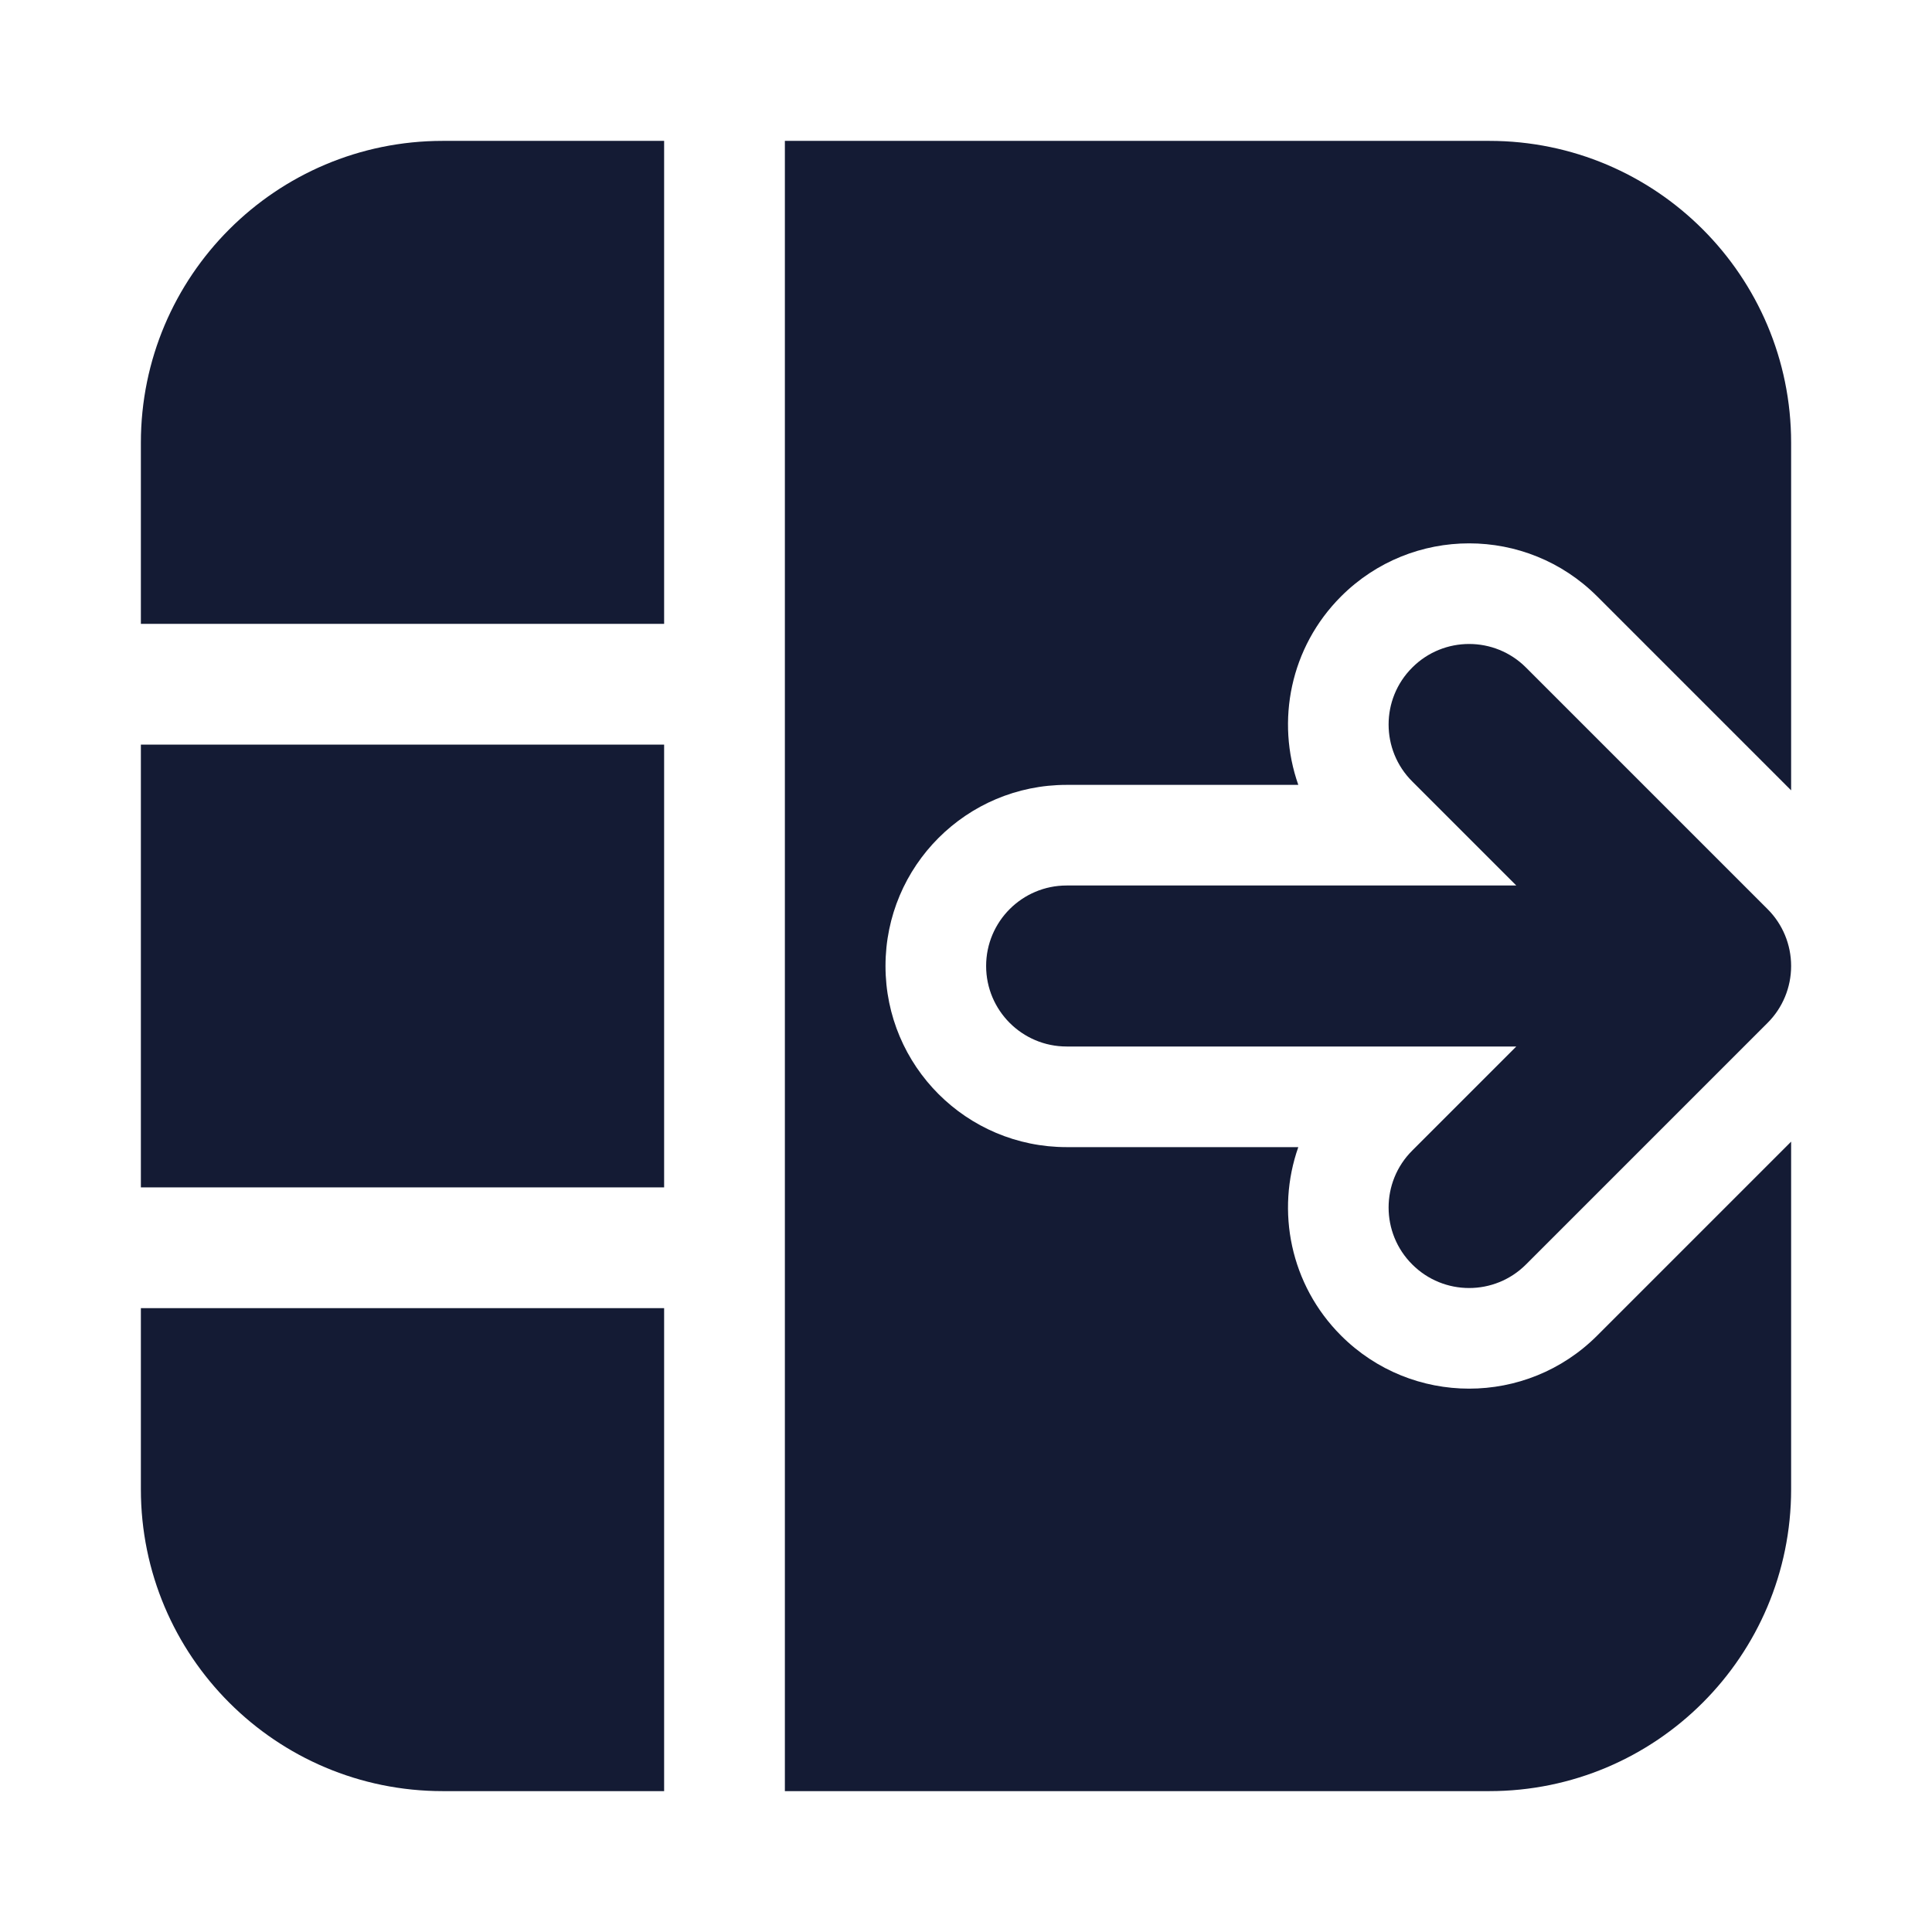 <svg width="24" height="24" viewBox="0 0 24 24" fill="none" xmlns="http://www.w3.org/2000/svg">
<path fill-rule="evenodd" clip-rule="evenodd" d="M5.5 1.75H8.25V7.75H1.75V5.5C1.75 3.429 3.429 1.75 5.5 1.75ZM1.75 14.75V9.25H8.25V14.75H1.75ZM1.75 16.25V18.5C1.75 20.571 3.429 22.25 5.5 22.25H8.25V16.25H1.75ZM18.5 22.25H9.75V1.75H18.5C20.571 1.75 22.25 3.429 22.25 5.5V9.818L19.841 7.409C18.962 6.53 17.538 6.53 16.659 7.409C16.026 8.042 15.849 8.959 16.128 9.75H13.25C12.007 9.75 11 10.757 11 12C11 13.243 12.007 14.25 13.25 14.25H16.128C15.849 15.041 16.026 15.958 16.659 16.591C17.538 17.47 18.962 17.47 19.841 16.591L22.25 14.182V18.5C22.25 20.571 20.571 22.25 18.5 22.25ZM18.957 8.293C18.567 7.902 17.933 7.902 17.543 8.293C17.152 8.683 17.152 9.317 17.543 9.707L18.836 11H13.25C12.698 11 12.25 11.448 12.25 12C12.25 12.552 12.698 13 13.25 13H18.836L17.543 14.293C17.152 14.683 17.152 15.317 17.543 15.707C17.933 16.098 18.567 16.098 18.957 15.707L21.957 12.707C22.145 12.52 22.25 12.265 22.25 12C22.25 11.735 22.145 11.48 21.957 11.293L18.957 8.293Z" fill="#141B34"/>
</svg>

